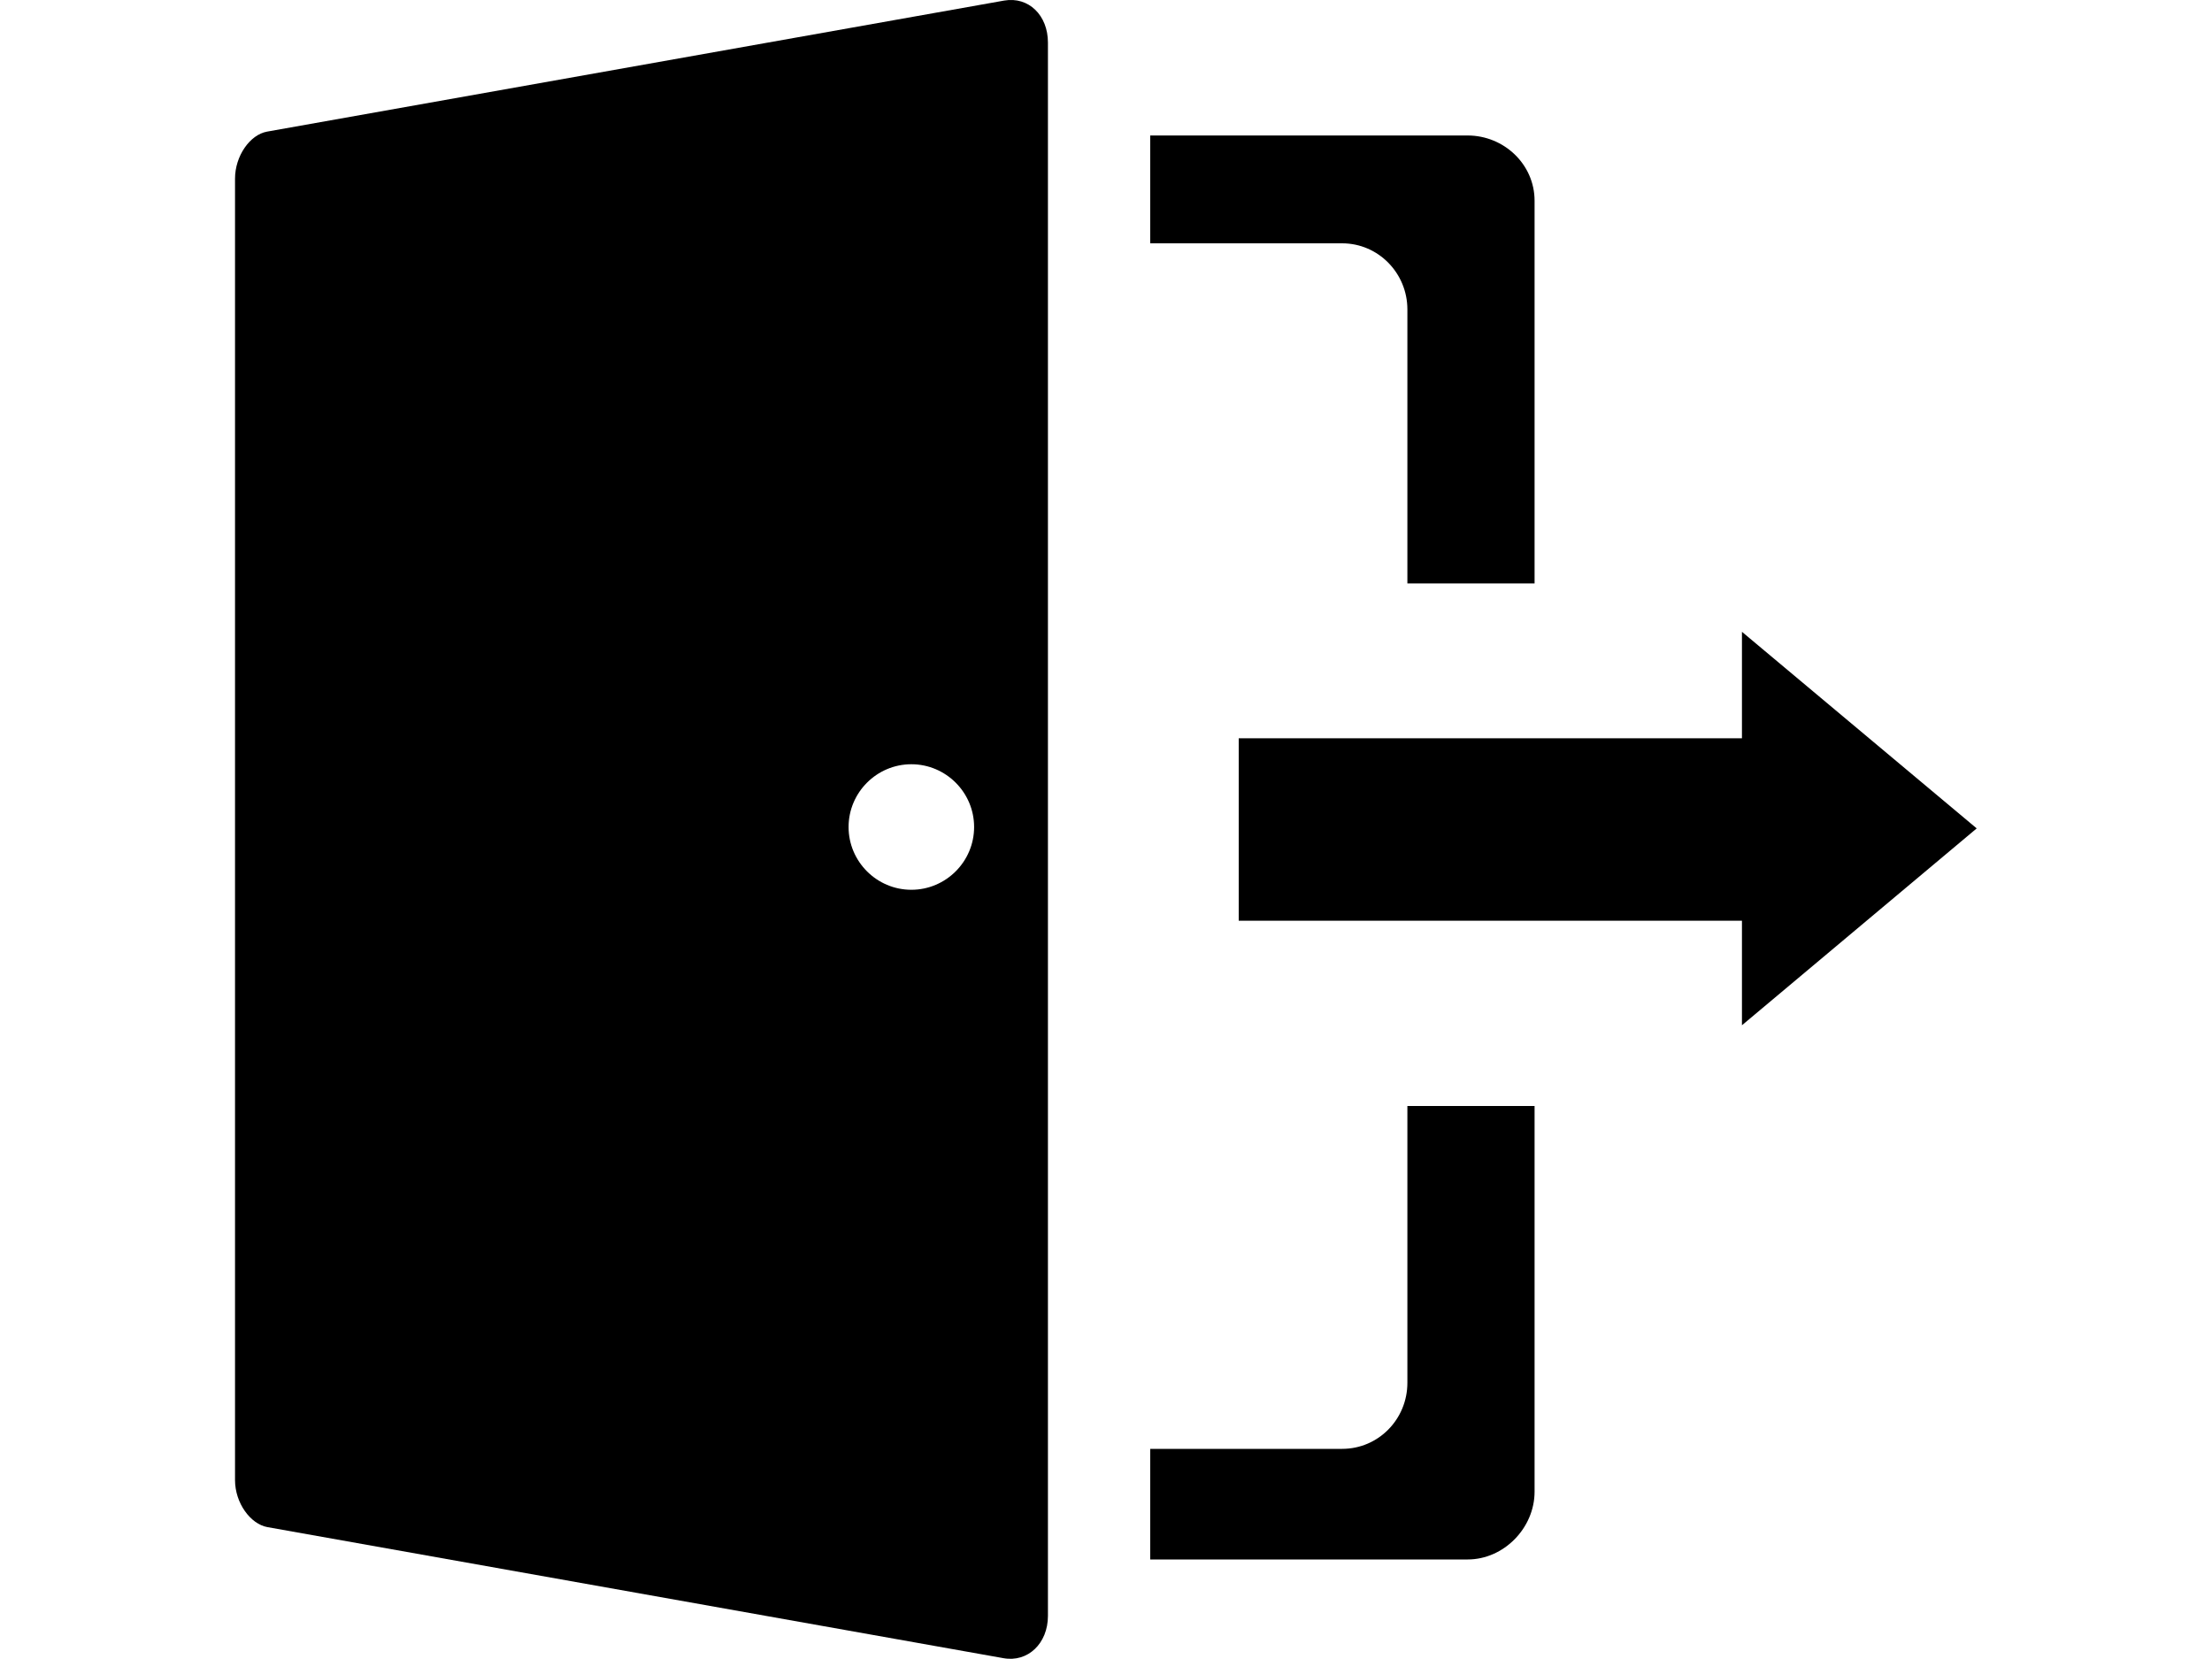 <?xml version="1.0" encoding="utf-8"?>
<!-- Generator: Adobe Illustrator 19.0.0, SVG Export Plug-In . SVG Version: 6.00 Build 0)  -->
<svg version="1.1" id="Layer_1" xmlns="http://www.w3.org/2000/svg" xmlns:xlink="http://www.w3.org/1999/xlink" x="0px" y="0px"
	 viewBox="0 0 800 600" style="enable-background:new 0 0 800 600;" xml:space="preserve">
<path id="XMLID_14_" d="M555,400v139.5c0,13.1-11.1,24.5-24.2,24.5H416v-40h69.4c13.1,0,23.6-10.7,23.6-23.9V400H555z"/>
<path id="XMLID_13_" d="M555,72.6V211h-46v-99.1c0-13.1-10.5-23.9-23.6-23.9H416V49h114.8C543.9,49,555,59.4,555,72.6z"/>
<polygon id="XMLID_5_" points="714.9,299.6 630,228.5 630,267 448,267 448,333 630,333 630,370.8 "/>
<path id="XMLID_7_" d="M363.2,0.2L96.6,47.6c-6.2,1.1-11.6,8.8-11.6,17v470.7c0,8.3,5.6,15.9,11.7,17l266.2,47.4
	c8.8,1.6,16.1-5.3,16.1-15.3v-569C379,5.5,372-1.3,363.2,0.2z M329.6,321.8c-12.5,0-22.7-10.2-22.7-22.7c0-12.5,10.2-22.7,22.7-22.7
	c12.5,0,22.7,10.2,22.7,22.7C352.3,311.6,342.1,321.8,329.6,321.8z"/>
</svg>
